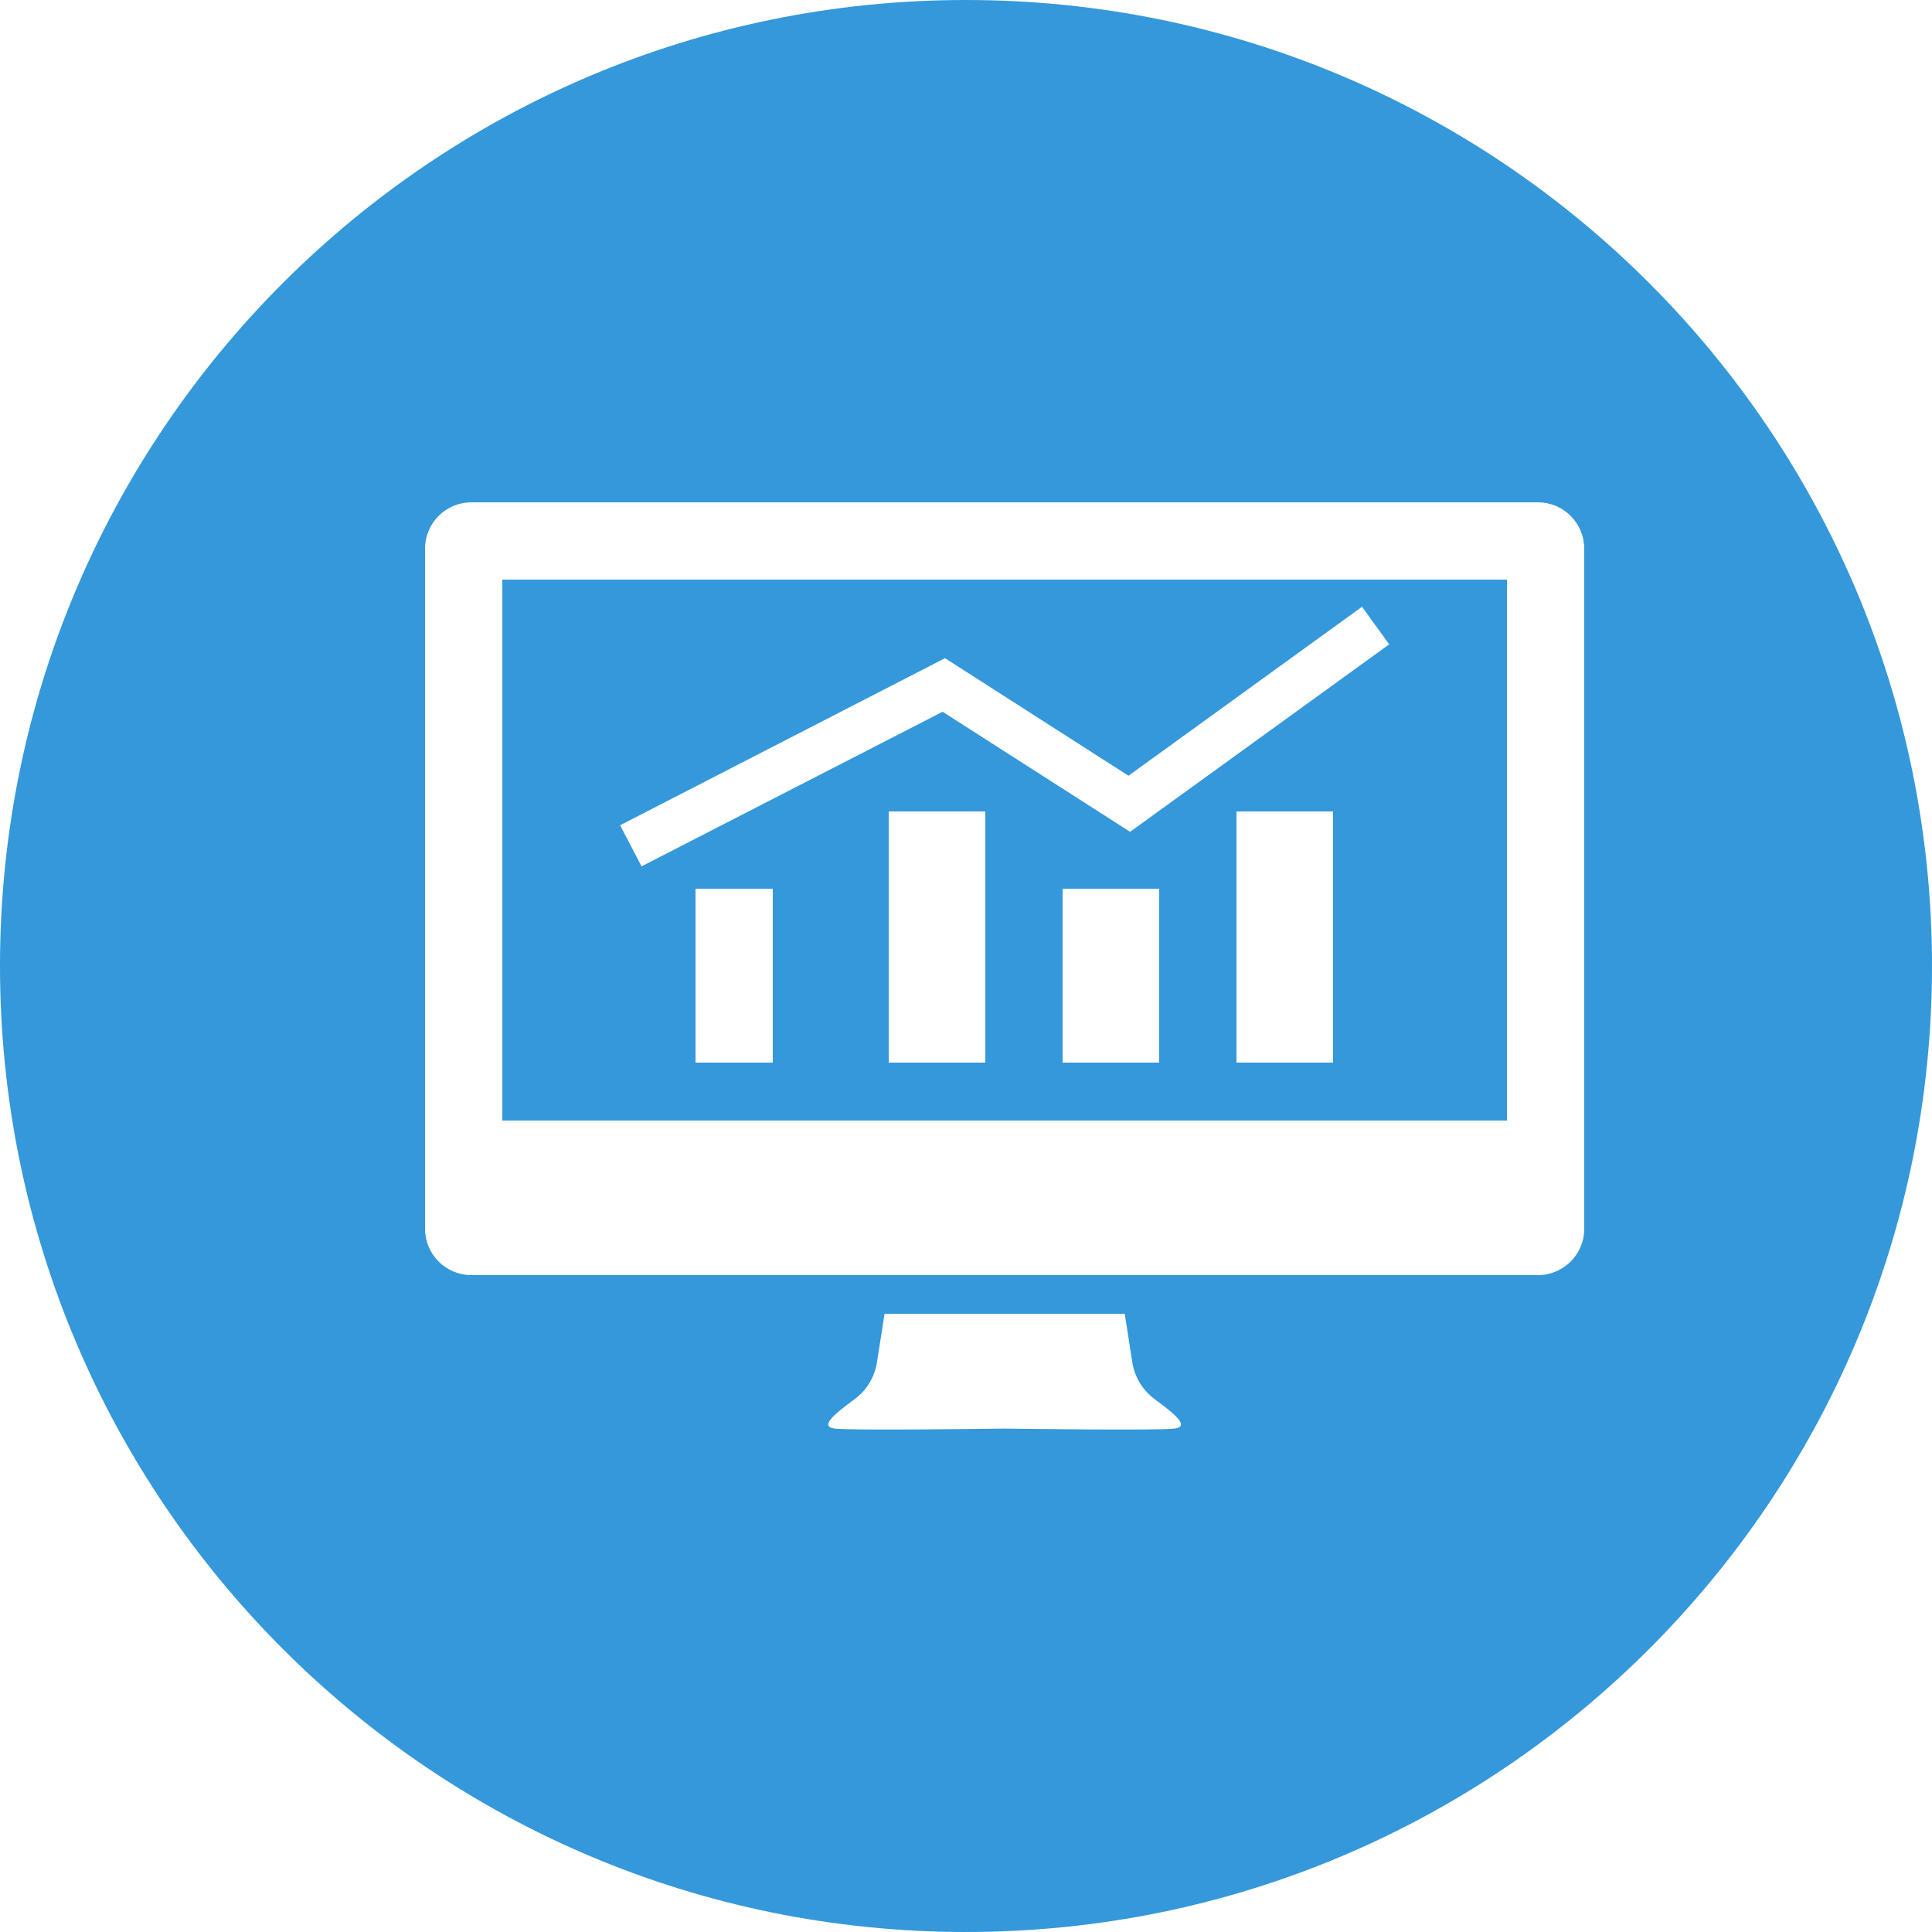 <?xml version="1.0" encoding="utf-8"?>
<!-- Generator: Adobe Illustrator 16.0.0, SVG Export Plug-In . SVG Version: 6.00 Build 0)  -->
<!DOCTYPE svg PUBLIC "-//W3C//DTD SVG 1.1//EN" "http://www.w3.org/Graphics/SVG/1.1/DTD/svg11.dtd">
<svg version="1.1" id="Layer_1" xmlns="http://www.w3.org/2000/svg" xmlns:xlink="http://www.w3.org/1999/xlink" x="0px" y="0px"
	 width="100px" height="100px" style="fill:rgb(52, 152, 219)" viewBox="0 0 100 100" enable-background="new 0 0 100 100" xml:space="preserve">
<g>
	<path d="M26,58h52V30H26V58z M40,55h-4v-9h4V55z M51,55h-5V42h5V55z M60,55h-5v-9h5V55z M69,55h-5V42h5V55z M48.913,34.067
		l9.498,6.085l12.087-8.746l1.407,1.944l-13.412,9.705l-9.704-6.215l-15.582,8.002l-1.111-2.127L48.913,34.067z"/>
	<path d="M50,0C22.386,0,0,22.386,0,50s22.386,50,50,50s50-22.386,50-50S77.614,0,50,0z M60.794,73.944
		c-0.791,0.106-8.242,0.01-8.793,0c-0.55,0.01-8.004,0.106-8.794,0c-0.82-0.11,0-0.767,1.039-1.531
		c1.04-0.766,1.148-1.919,1.148-1.919L45.786,68h12.429l0.39,2.496c0,0,0.11,1.149,1.15,1.915
		C60.793,73.178,61.613,73.834,60.794,73.944z M82,63.601C82,64.926,80.926,66,79.6,66H24.4c-1.326,0-2.4-1.074-2.4-2.399V28.399
		C22,27.074,23.075,26,24.4,26H79.6c1.326,0,2.4,1.074,2.4,2.399V63.601z"/>
</g>
</svg>

